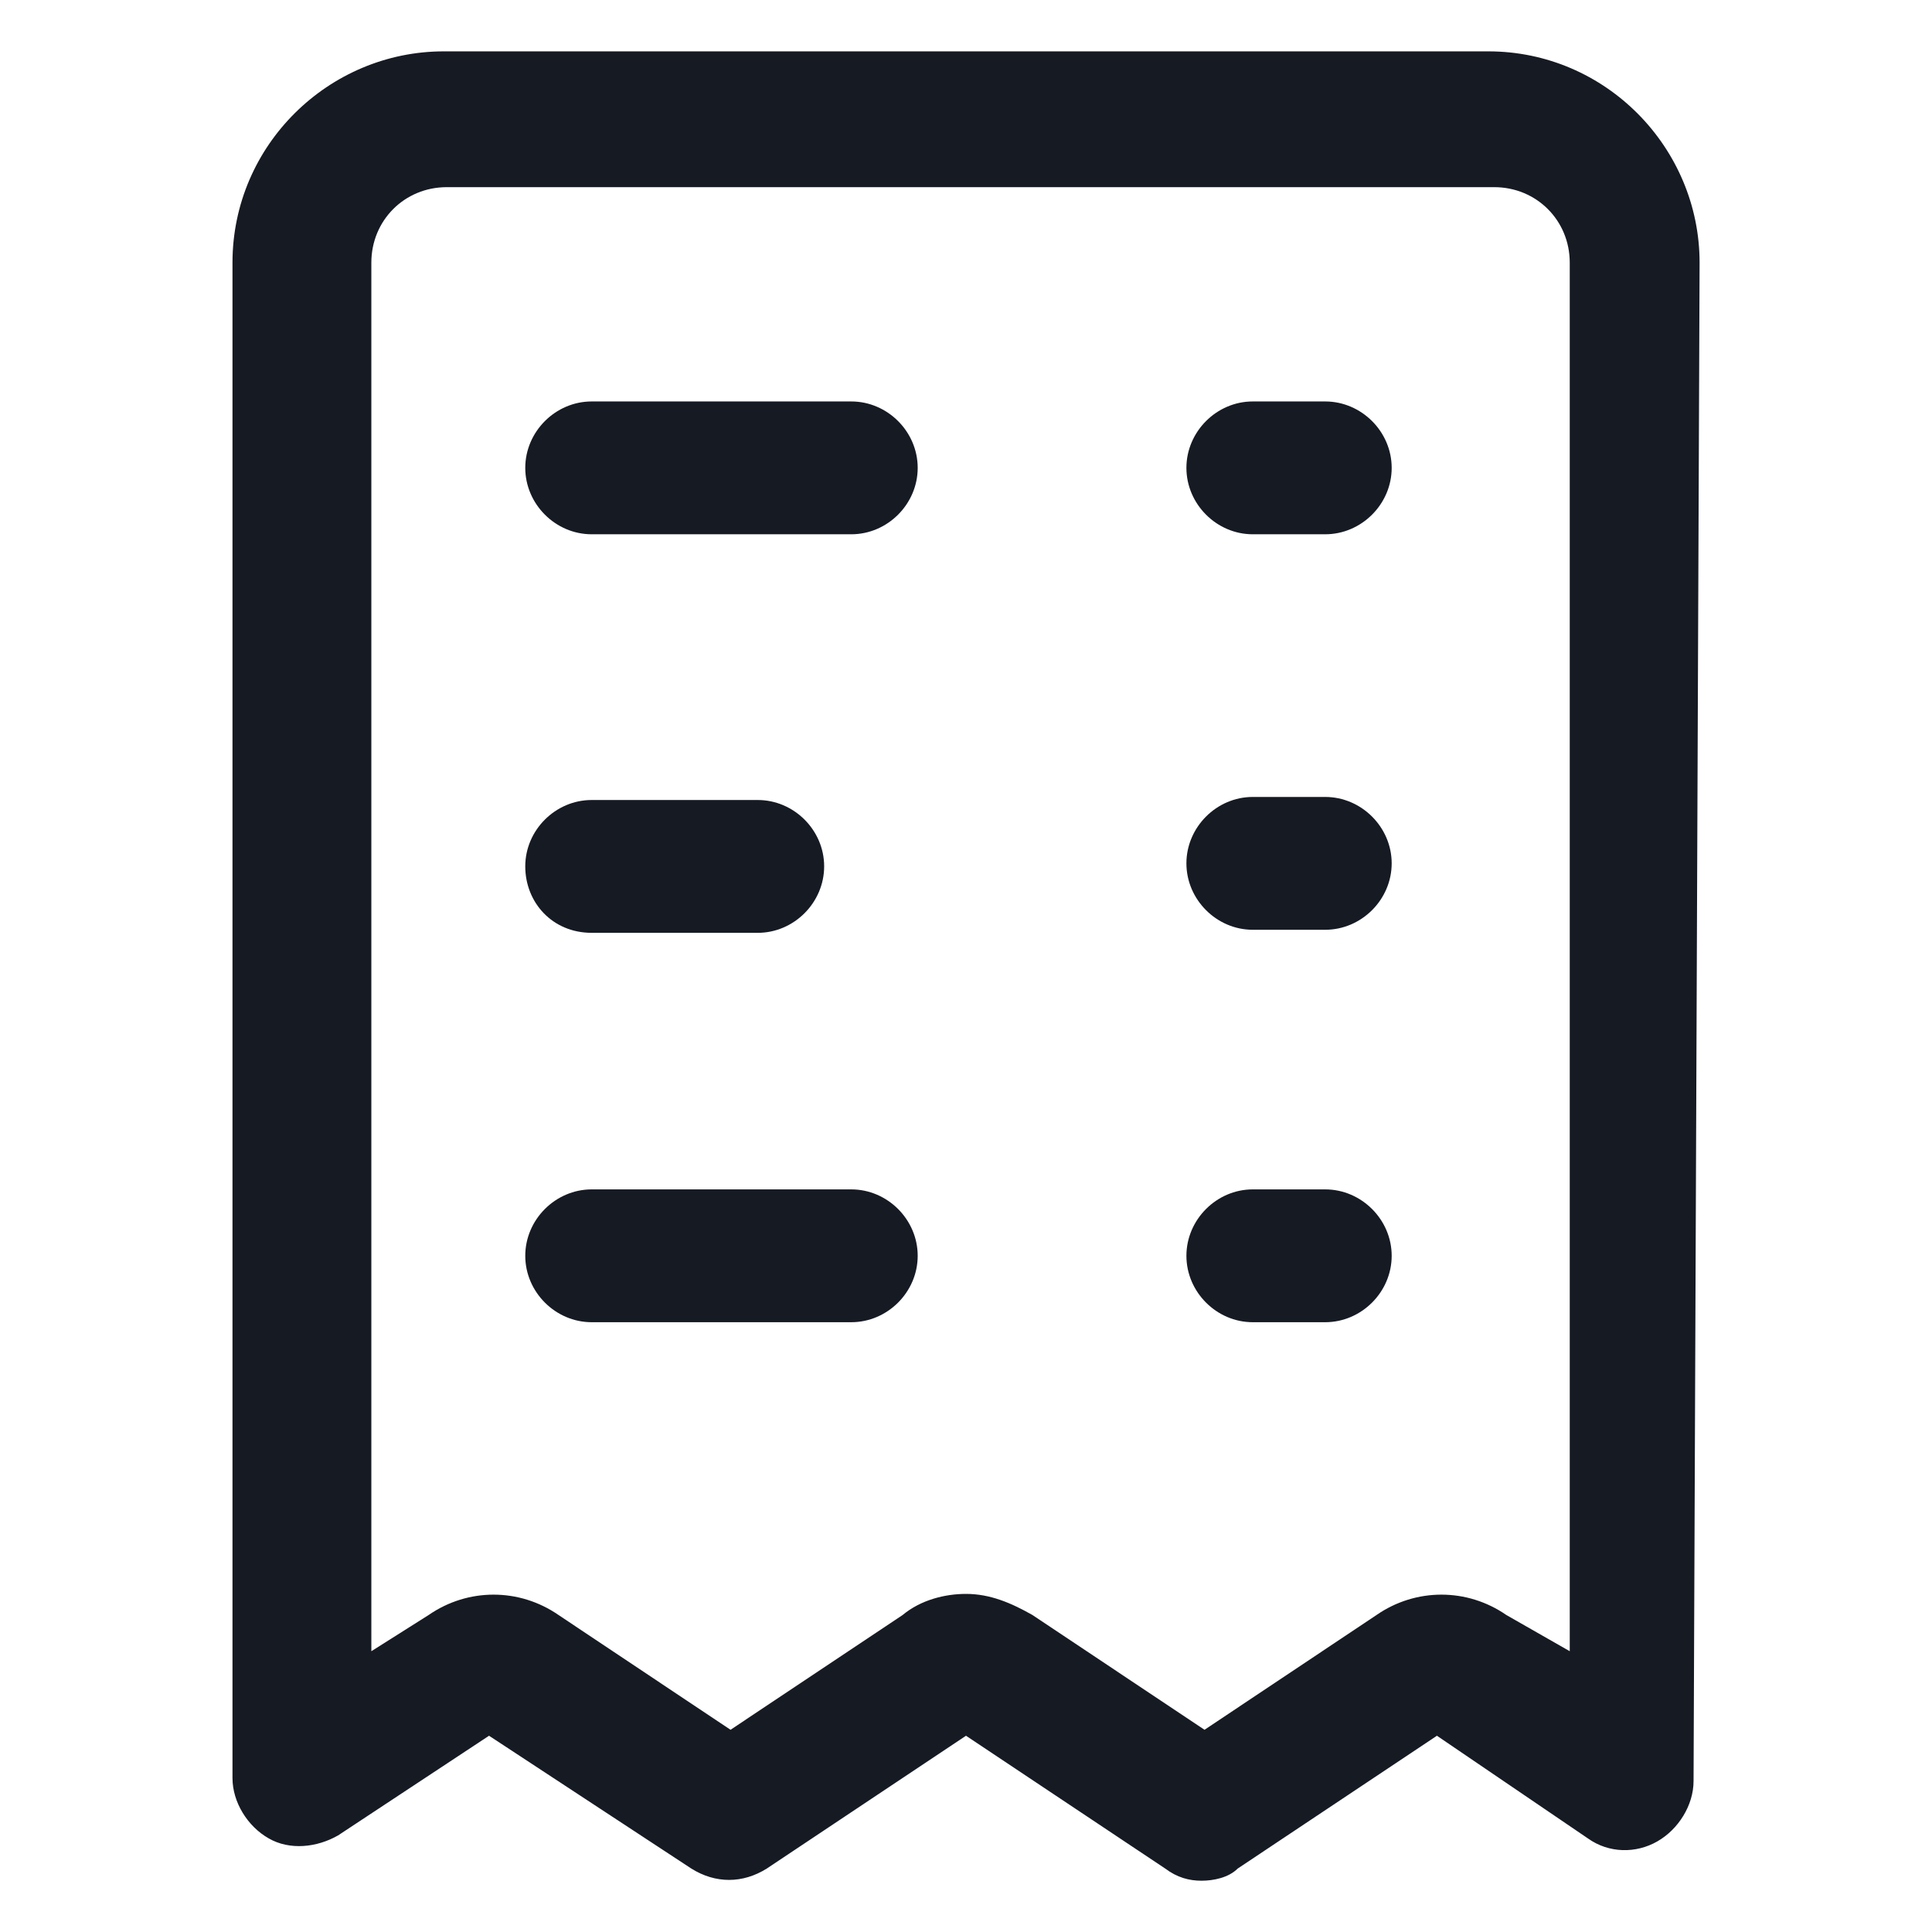 <svg width="24" height="24" viewBox="0 0 24 24" fill="none" xmlns="http://www.w3.org/2000/svg">
<path d="M21.113 3.263C21.113 1.838 19.95 0.638 18.488 0.638H5.513C4.088 0.638 2.888 1.8 2.888 3.263V22.087C2.888 22.387 3.075 22.688 3.338 22.837C3.6 22.988 3.938 22.95 4.2 22.8L6.075 21.562L8.588 23.212C8.888 23.4 9.225 23.4 9.525 23.212L12 21.562L14.475 23.212C14.625 23.325 14.775 23.363 14.925 23.363C15.075 23.363 15.262 23.325 15.375 23.212L17.85 21.562L19.725 22.837C19.988 23.025 20.325 23.025 20.587 22.875C20.85 22.725 21.038 22.425 21.038 22.125L21.113 3.263ZM18.712 20.062C18.225 19.725 17.587 19.725 17.1 20.062L14.963 21.488L12.825 20.062C12.562 19.913 12.3 19.8 12 19.8C11.738 19.8 11.438 19.875 11.213 20.062L9.075 21.488L6.938 20.062C6.45 19.725 5.813 19.725 5.325 20.062L4.613 20.512V3.263C4.613 2.738 5.025 2.325 5.55 2.325H18.562C19.087 2.325 19.5 2.738 19.5 3.263V20.512L18.712 20.062Z" fill="#161A23"/>
<path d="M10.575 4.987H7.35C6.9 4.987 6.525 5.362 6.525 5.812C6.525 6.262 6.9 6.637 7.35 6.637H10.575C11.025 6.637 11.4 6.262 11.4 5.812C11.4 5.362 11.025 4.987 10.575 4.987Z" fill="#161A23"/>
<path d="M16.462 4.987H15.562C15.113 4.987 14.738 5.362 14.738 5.812C14.738 6.262 15.113 6.637 15.562 6.637H16.462C16.913 6.637 17.288 6.262 17.288 5.812C17.288 5.362 16.913 4.987 16.462 4.987Z" fill="#161A23"/>
<path d="M7.35 11.588H9.413C9.863 11.588 10.238 11.213 10.238 10.762C10.238 10.312 9.863 9.938 9.413 9.938H7.35C6.9 9.938 6.525 10.312 6.525 10.762C6.525 11.213 6.863 11.588 7.35 11.588Z" fill="#161A23"/>
<path d="M16.462 9.9H15.562C15.113 9.9 14.738 10.275 14.738 10.725C14.738 11.175 15.113 11.55 15.562 11.55H16.462C16.913 11.55 17.288 11.175 17.288 10.725C17.288 10.275 16.913 9.9 16.462 9.9Z" fill="#161A23"/>
<path d="M10.575 14.775H7.35C6.9 14.775 6.525 15.15 6.525 15.6C6.525 16.05 6.9 16.425 7.35 16.425H10.575C11.025 16.425 11.4 16.05 11.4 15.6C11.4 15.15 11.025 14.775 10.575 14.775Z" fill="#161A23"/>
<path d="M16.462 14.775H15.562C15.113 14.775 14.738 15.15 14.738 15.6C14.738 16.05 15.113 16.425 15.562 16.425H16.462C16.913 16.425 17.288 16.05 17.288 15.6C17.288 15.15 16.913 14.775 16.462 14.775Z" fill="#161A23"/>
</svg>
